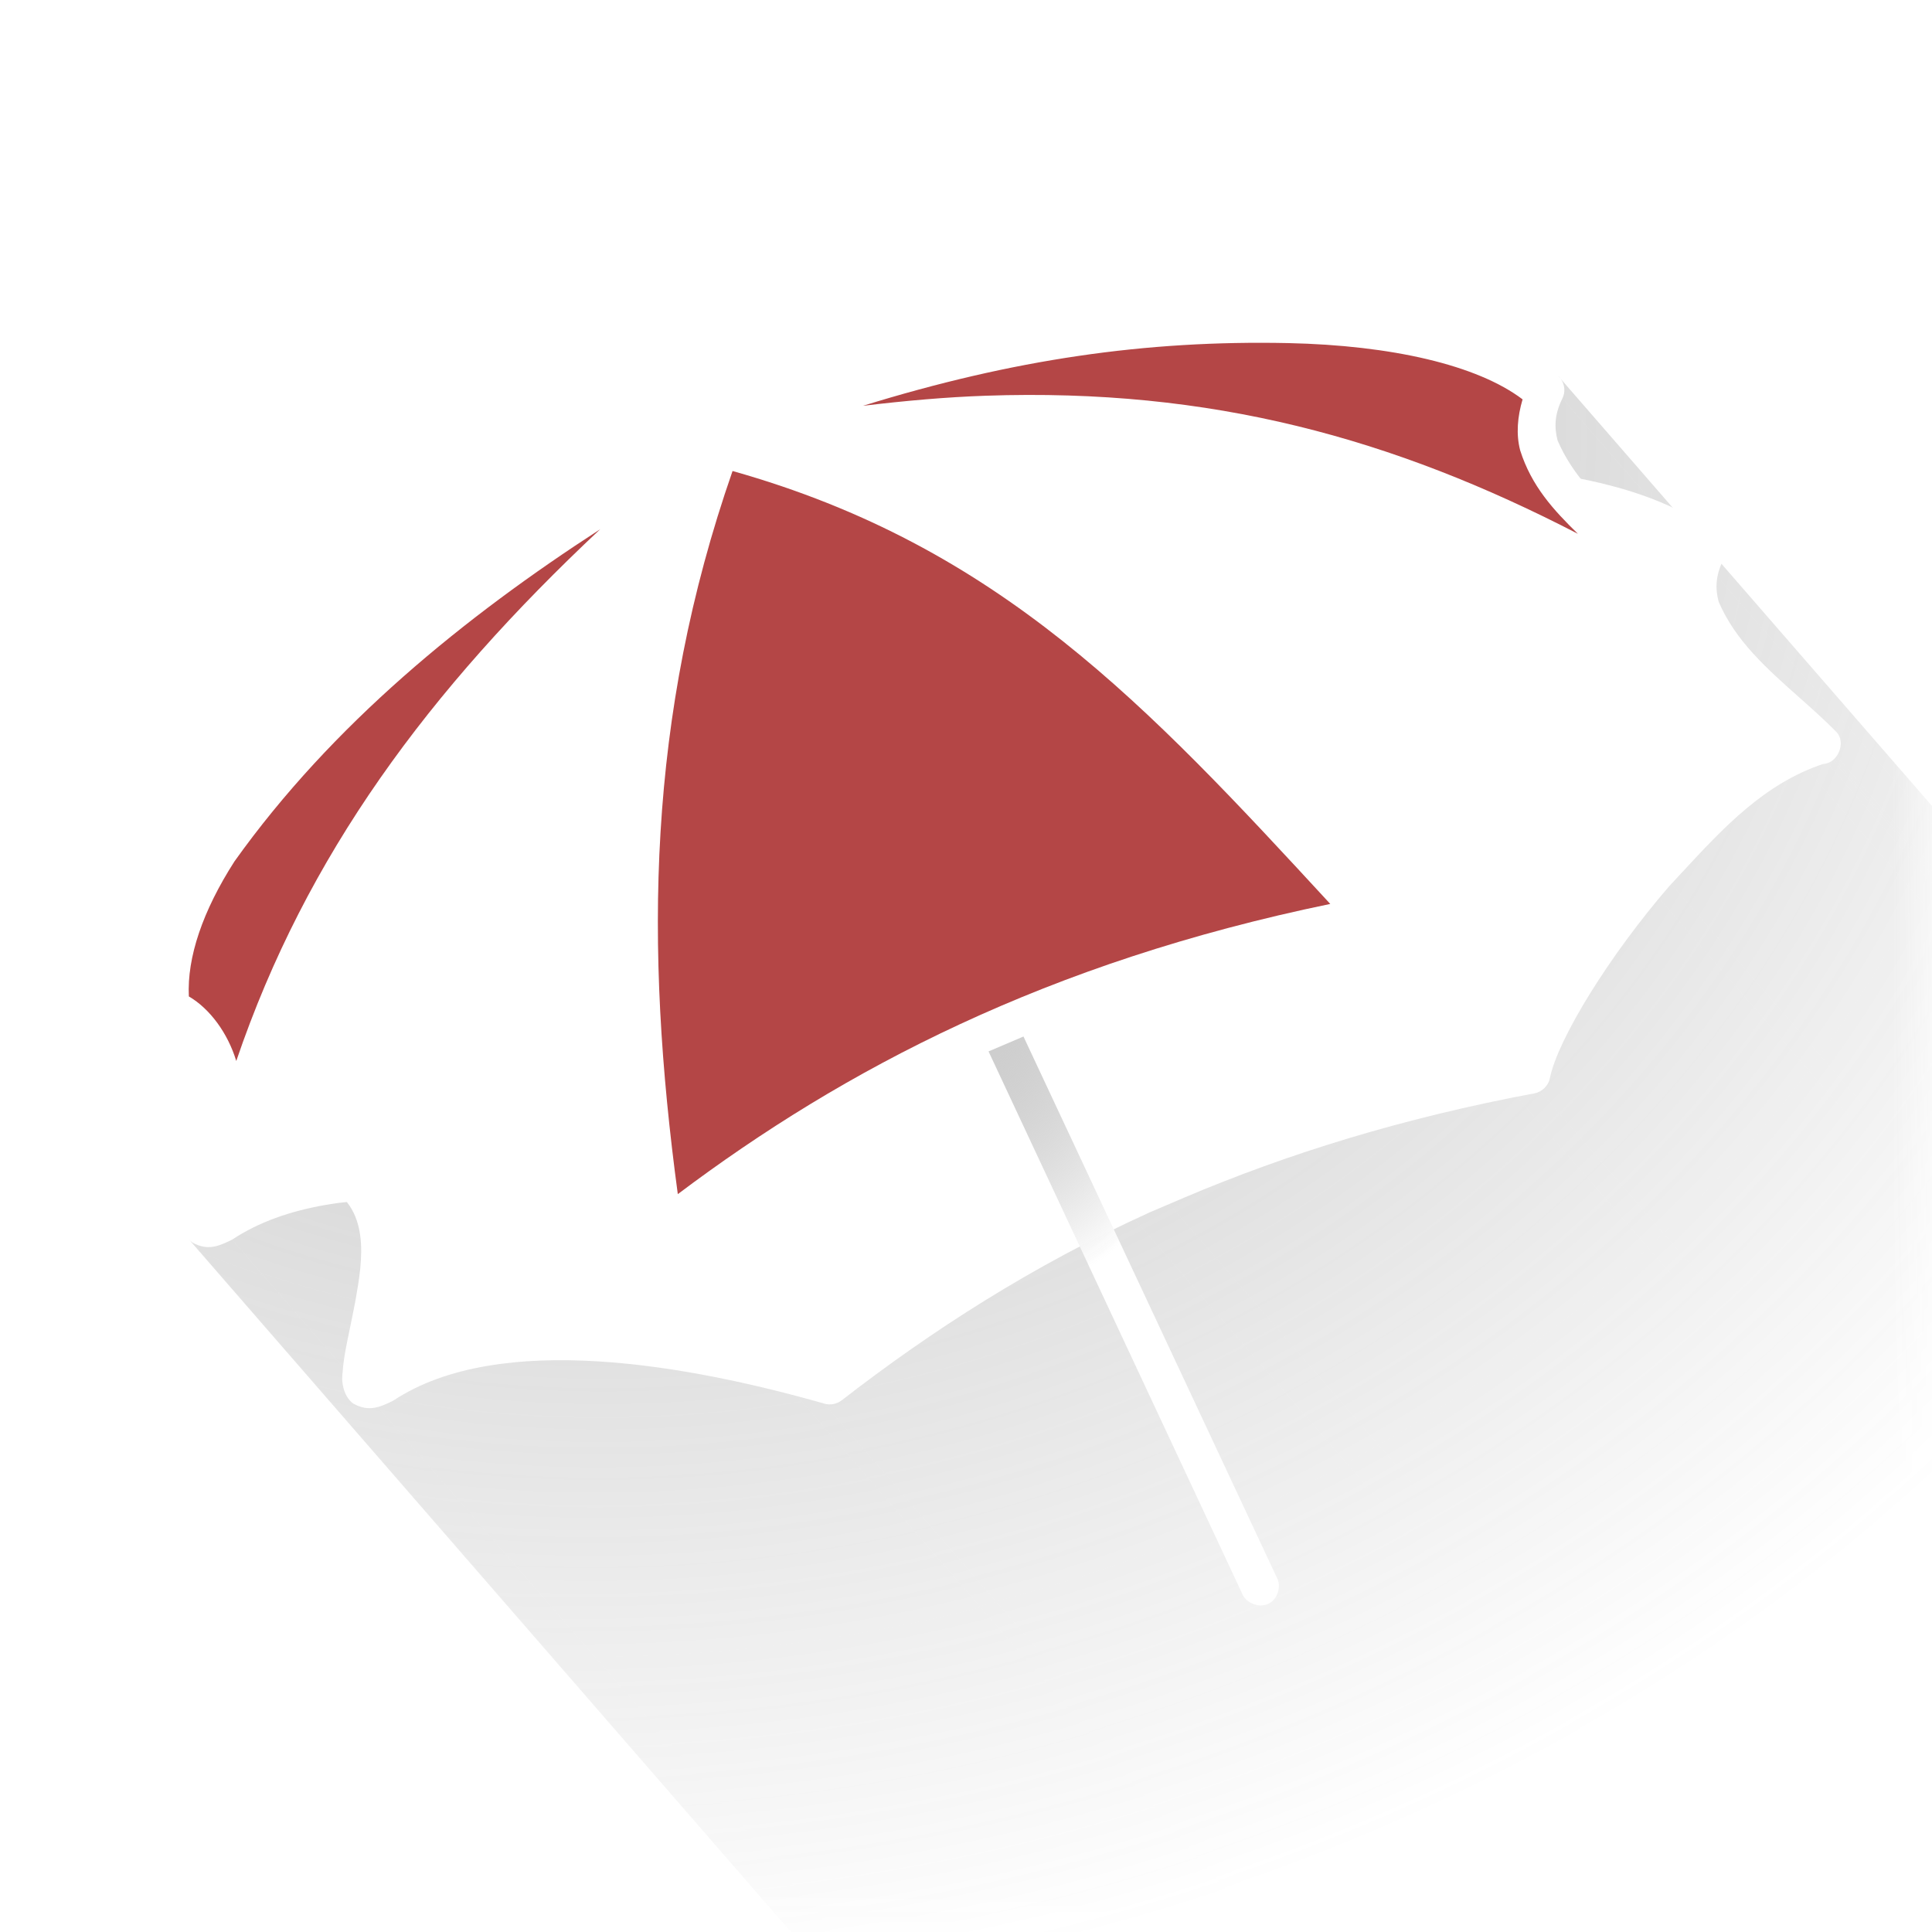 <svg width="24" height="24" viewBox="0 0 24 24" fill="none" xmlns="http://www.w3.org/2000/svg">
<mask id="mask0_13_2774" style="mask-type:alpha" maskUnits="userSpaceOnUse" x="0" y="0" width="24" height="24">
<rect width="24" height="24" fill="#D9D9D9"/>
</mask>
<g mask="url(#mask0_13_2774)">
<g style="mix-blend-mode:multiply">
<path d="M2.391 15.436C2.374 15.425 2.358 15.41 2.344 15.393L15.694 30.752C15.709 30.769 15.725 30.783 15.742 30.794L2.391 15.436Z" fill="url(#paint0_radial_13_2774)"/>
<path d="M2.884 15.399C2.717 15.481 2.581 15.541 2.391 15.436L15.742 30.794C15.931 30.899 16.068 30.839 16.235 30.757L2.884 15.399Z" fill="url(#paint1_radial_13_2774)"/>
<path d="M8.243 15.436C6.567 14.959 4.203 14.524 2.884 15.399L16.235 30.757C17.553 29.882 19.918 30.317 21.594 30.794L8.243 15.436Z" fill="url(#paint2_radial_13_2774)"/>
<path d="M19.409 4.949C19.447 4.874 19.439 4.779 19.391 4.71L19.357 4.67C19.37 4.682 19.381 4.695 19.391 4.71L32.707 20.028C32.783 20.097 32.806 20.217 32.759 20.308L19.409 4.949Z" fill="url(#paint3_radial_13_2774)"/>
<path d="M8.459 15.392C8.4 15.44 8.316 15.457 8.243 15.436L21.594 30.794C21.667 30.815 21.751 30.798 21.81 30.75L8.459 15.392Z" fill="url(#paint4_radial_13_2774)"/>
<path d="M12.28 13.059C10.814 13.728 9.573 14.528 8.459 15.392L21.81 30.75C22.924 29.886 24.164 29.086 25.631 28.418L12.28 13.059Z" fill="url(#paint5_radial_13_2774)"/>
<path d="M12.714 12.875L12.28 13.059L25.631 28.418L26.065 28.233L12.714 12.875Z" fill="url(#paint6_radial_13_2774)"/>
<path d="M17.066 11.58C15.407 11.89 13.979 12.337 12.714 12.875L26.065 28.233C27.329 27.696 28.758 27.248 30.416 26.938L17.066 11.58Z" fill="url(#paint7_radial_13_2774)"/>
<path d="M18.895 8.836L18.895 8.836L32.245 24.194C32.193 24.25 32.141 24.307 32.088 24.363L18.738 9.005C18.79 8.948 18.842 8.892 18.895 8.836Z" fill="url(#paint8_radial_13_2774)"/>
<path d="M18.895 8.836C19.412 8.278 19.918 7.732 20.648 7.489L33.999 22.847C33.269 23.09 32.763 23.636 32.245 24.194L18.895 8.836Z" fill="url(#paint9_radial_13_2774)"/>
<path d="M18.738 9.005C17.997 9.861 17.351 10.905 17.252 11.396L30.603 26.754C30.701 26.263 31.347 25.219 32.088 24.363L18.738 9.005Z" fill="url(#paint10_radial_13_2774)"/>
<path d="M17.252 11.396C17.234 11.486 17.156 11.561 17.066 11.58L30.416 26.938C30.507 26.919 30.584 26.844 30.603 26.754L17.252 11.396Z" fill="url(#paint11_radial_13_2774)"/>
<path fill-rule="evenodd" clip-rule="evenodd" d="M19.409 4.949C19.311 5.145 19.306 5.307 19.349 5.472C19.444 5.693 19.576 5.885 19.73 6.062L19.731 6.064L20.843 7.343C20.808 7.422 20.737 7.485 20.648 7.489L33.999 22.847C34.181 22.84 34.288 22.58 34.163 22.449C34.011 22.295 33.85 22.153 33.693 22.013L33.693 22.013C33.475 21.819 33.262 21.63 33.08 21.42L20.843 7.343C20.855 7.315 20.863 7.286 20.866 7.257C20.867 7.243 20.867 7.23 20.866 7.217C20.863 7.177 20.85 7.138 20.825 7.105L32.682 20.746C32.661 20.609 32.679 20.47 32.759 20.308L19.409 4.949Z" fill="url(#paint12_radial_13_2774)"/>
<path d="M33.08 21.42C32.947 21.266 32.829 21.101 32.739 20.916L20.866 7.257C20.863 7.286 20.855 7.315 20.843 7.343L33.08 21.42Z" fill="url(#paint13_radial_13_2774)"/>
<path d="M32.739 20.916C32.725 20.888 32.712 20.859 32.7 20.83L20.866 7.217C20.867 7.23 20.867 7.243 20.866 7.257L32.739 20.916Z" fill="url(#paint14_radial_13_2774)"/>
<path d="M32.682 20.746L20.825 7.105C20.85 7.138 20.863 7.177 20.866 7.217L32.7 20.83C32.693 20.802 32.687 20.774 32.682 20.746Z" fill="url(#paint15_radial_13_2774)"/>
</g>
<g filter="url(#filter0_d_13_2774)">
<path fill-rule="evenodd" clip-rule="evenodd" d="M9.092 5.152C11.173 4.164 13.785 3.757 16.011 3.783C17.017 3.801 18.55 3.975 19.357 4.671C19.433 4.74 19.455 4.86 19.409 4.951C19.311 5.147 19.306 5.308 19.349 5.473C19.555 5.956 19.941 6.299 20.342 6.656C20.5 6.796 20.66 6.938 20.812 7.092C20.938 7.223 20.83 7.483 20.648 7.49C19.918 7.734 19.412 8.279 18.895 8.837C18.843 8.893 18.79 8.95 18.738 9.006C17.997 9.862 17.351 10.906 17.252 11.397C17.234 11.487 17.157 11.562 17.066 11.581C15.407 11.891 13.979 12.339 12.714 12.876L12.28 13.061C10.814 13.729 9.573 14.53 8.459 15.393C8.4 15.441 8.316 15.458 8.243 15.437C6.567 14.96 4.203 14.525 2.884 15.4C2.717 15.482 2.581 15.542 2.391 15.437C2.294 15.372 2.23 15.209 2.257 15.04C2.267 14.878 2.307 14.69 2.35 14.485C2.371 14.382 2.393 14.275 2.414 14.165C2.506 13.648 2.616 12.991 2.018 12.708C1.934 12.678 1.87 12.598 1.861 12.509C1.793 11.85 2.061 11.148 2.51 10.449C3.973 8.101 6.408 6.666 8.667 5.343L8.257 4.475C8.196 4.35 8.276 4.178 8.414 4.144C8.517 4.134 8.606 4.146 8.689 4.284L9.092 5.152Z" fill="white"/>
</g>
<path fill-rule="evenodd" clip-rule="evenodd" d="M18.914 4.961C18.35 4.534 17.287 4.29 16.003 4.262L16.003 4.262C14.236 4.225 12.586 4.464 10.72 5.041C11.245 4.978 11.753 4.933 12.242 4.916C15.049 4.818 17.311 5.447 19.601 6.631C19.299 6.336 19.024 6.038 18.884 5.594C18.832 5.396 18.85 5.177 18.914 4.961ZM16.525 11.229C14.246 8.757 12.415 6.785 9.1 5.851H9.1C8.036 8.909 8.005 11.761 8.42 14.834C10.484 13.281 13.01 11.955 16.525 11.229ZM7.455 6.575C7.456 6.574 7.457 6.573 7.457 6.572L7.458 6.572C7.457 6.573 7.456 6.574 7.455 6.575Z" fill="#B44646"/>
<path d="M2.346 12.378C2.605 12.529 2.829 12.831 2.935 13.18C3.806 10.619 5.327 8.572 7.455 6.575C5.773 7.663 4.126 8.999 2.913 10.7C2.517 11.317 2.322 11.894 2.346 12.378Z" fill="#B44646"/>
<path fill-rule="evenodd" clip-rule="evenodd" d="M12.714 12.876L12.28 13.061L15.422 19.778C15.462 19.905 15.628 19.98 15.751 19.925C15.873 19.871 15.925 19.701 15.856 19.586L12.714 12.876Z" fill="url(#paint16_radial_13_2774)"/>
</g>
<defs>
<filter id="filter0_d_13_2774" x="-1.149" y="0.782" width="29.016" height="21.711" filterUnits="userSpaceOnUse" color-interpolation-filters="sRGB">
<feFlood flood-opacity="0" result="BackgroundImageFix"/>
<feColorMatrix in="SourceAlpha" type="matrix" values="0 0 0 0 0 0 0 0 0 0 0 0 0 0 0 0 0 0 127 0" result="hardAlpha"/>
<feOffset dx="2" dy="2"/>
<feGaussianBlur stdDeviation="2.5"/>
<feComposite in2="hardAlpha" operator="out"/>
<feColorMatrix type="matrix" values="0 0 0 0 0.167 0 0 0 0 0.167 0 0 0 0 0.167 0 0 0 0.26 0"/>
<feBlend mode="normal" in2="BackgroundImageFix" result="effect1_dropShadow_13_2774"/>
<feBlend mode="normal" in="SourceGraphic" in2="effect1_dropShadow_13_2774" result="shape"/>
</filter>
<radialGradient id="paint0_radial_13_2774" cx="0" cy="0" r="1" gradientUnits="userSpaceOnUse" gradientTransform="translate(8.223 6.136) rotate(79.449) scale(18.597 22.237)">
<stop offset="0.004" stop-color="#6D6D6D" stop-opacity="0.47"/>
<stop offset="1" stop-color="#6A6A6A" stop-opacity="0"/>
</radialGradient>
<radialGradient id="paint1_radial_13_2774" cx="0" cy="0" r="1" gradientUnits="userSpaceOnUse" gradientTransform="translate(8.223 6.136) rotate(79.449) scale(18.597 22.237)">
<stop offset="0.004" stop-color="#6D6D6D" stop-opacity="0.47"/>
<stop offset="1" stop-color="#6A6A6A" stop-opacity="0"/>
</radialGradient>
<radialGradient id="paint2_radial_13_2774" cx="0" cy="0" r="1" gradientUnits="userSpaceOnUse" gradientTransform="translate(8.223 6.136) rotate(79.449) scale(18.597 22.237)">
<stop offset="0.004" stop-color="#6D6D6D" stop-opacity="0.47"/>
<stop offset="1" stop-color="#6A6A6A" stop-opacity="0"/>
</radialGradient>
<radialGradient id="paint3_radial_13_2774" cx="0" cy="0" r="1" gradientUnits="userSpaceOnUse" gradientTransform="translate(8.223 6.136) rotate(79.449) scale(18.597 22.237)">
<stop offset="0.004" stop-color="#6D6D6D" stop-opacity="0.47"/>
<stop offset="1" stop-color="#6A6A6A" stop-opacity="0"/>
</radialGradient>
<radialGradient id="paint4_radial_13_2774" cx="0" cy="0" r="1" gradientUnits="userSpaceOnUse" gradientTransform="translate(8.223 6.136) rotate(79.449) scale(18.597 22.237)">
<stop offset="0.004" stop-color="#6D6D6D" stop-opacity="0.47"/>
<stop offset="1" stop-color="#6A6A6A" stop-opacity="0"/>
</radialGradient>
<radialGradient id="paint5_radial_13_2774" cx="0" cy="0" r="1" gradientUnits="userSpaceOnUse" gradientTransform="translate(8.223 6.136) rotate(79.449) scale(18.597 22.237)">
<stop offset="0.004" stop-color="#6D6D6D" stop-opacity="0.47"/>
<stop offset="1" stop-color="#6A6A6A" stop-opacity="0"/>
</radialGradient>
<radialGradient id="paint6_radial_13_2774" cx="0" cy="0" r="1" gradientUnits="userSpaceOnUse" gradientTransform="translate(8.223 6.136) rotate(79.449) scale(18.597 22.237)">
<stop offset="0.004" stop-color="#6D6D6D" stop-opacity="0.47"/>
<stop offset="1" stop-color="#6A6A6A" stop-opacity="0"/>
</radialGradient>
<radialGradient id="paint7_radial_13_2774" cx="0" cy="0" r="1" gradientUnits="userSpaceOnUse" gradientTransform="translate(8.223 6.136) rotate(79.449) scale(18.597 22.237)">
<stop offset="0.004" stop-color="#6D6D6D" stop-opacity="0.47"/>
<stop offset="1" stop-color="#6A6A6A" stop-opacity="0"/>
</radialGradient>
<radialGradient id="paint8_radial_13_2774" cx="0" cy="0" r="1" gradientUnits="userSpaceOnUse" gradientTransform="translate(8.223 6.136) rotate(79.449) scale(18.597 22.237)">
<stop offset="0.004" stop-color="#6D6D6D" stop-opacity="0.47"/>
<stop offset="1" stop-color="#6A6A6A" stop-opacity="0"/>
</radialGradient>
<radialGradient id="paint9_radial_13_2774" cx="0" cy="0" r="1" gradientUnits="userSpaceOnUse" gradientTransform="translate(8.223 6.136) rotate(79.449) scale(18.597 22.237)">
<stop offset="0.004" stop-color="#6D6D6D" stop-opacity="0.47"/>
<stop offset="1" stop-color="#6A6A6A" stop-opacity="0"/>
</radialGradient>
<radialGradient id="paint10_radial_13_2774" cx="0" cy="0" r="1" gradientUnits="userSpaceOnUse" gradientTransform="translate(8.223 6.136) rotate(79.449) scale(18.597 22.237)">
<stop offset="0.004" stop-color="#6D6D6D" stop-opacity="0.47"/>
<stop offset="1" stop-color="#6A6A6A" stop-opacity="0"/>
</radialGradient>
<radialGradient id="paint11_radial_13_2774" cx="0" cy="0" r="1" gradientUnits="userSpaceOnUse" gradientTransform="translate(8.223 6.136) rotate(79.449) scale(18.597 22.237)">
<stop offset="0.004" stop-color="#6D6D6D" stop-opacity="0.47"/>
<stop offset="1" stop-color="#6A6A6A" stop-opacity="0"/>
</radialGradient>
<radialGradient id="paint12_radial_13_2774" cx="0" cy="0" r="1" gradientUnits="userSpaceOnUse" gradientTransform="translate(8.223 6.136) rotate(79.449) scale(18.597 22.237)">
<stop offset="0.004" stop-color="#6D6D6D" stop-opacity="0.47"/>
<stop offset="1" stop-color="#6A6A6A" stop-opacity="0"/>
</radialGradient>
<radialGradient id="paint13_radial_13_2774" cx="0" cy="0" r="1" gradientUnits="userSpaceOnUse" gradientTransform="translate(8.223 6.136) rotate(79.449) scale(18.597 22.237)">
<stop offset="0.004" stop-color="#6D6D6D" stop-opacity="0.47"/>
<stop offset="1" stop-color="#6A6A6A" stop-opacity="0"/>
</radialGradient>
<radialGradient id="paint14_radial_13_2774" cx="0" cy="0" r="1" gradientUnits="userSpaceOnUse" gradientTransform="translate(8.223 6.136) rotate(79.449) scale(18.597 22.237)">
<stop offset="0.004" stop-color="#6D6D6D" stop-opacity="0.47"/>
<stop offset="1" stop-color="#6A6A6A" stop-opacity="0"/>
</radialGradient>
<radialGradient id="paint15_radial_13_2774" cx="0" cy="0" r="1" gradientUnits="userSpaceOnUse" gradientTransform="translate(8.223 6.136) rotate(79.449) scale(18.597 22.237)">
<stop offset="0.004" stop-color="#6D6D6D" stop-opacity="0.47"/>
<stop offset="1" stop-color="#6A6A6A" stop-opacity="0"/>
</radialGradient>
<radialGradient id="paint16_radial_13_2774" cx="0" cy="0" r="1" gradientUnits="userSpaceOnUse" gradientTransform="translate(11.114 11.006) rotate(63.093) scale(5.315 2.731)">
<stop offset="0.004" stop-color="#5E5E5E" stop-opacity="0.19"/>
<stop offset="1" stop-color="white"/>
</radialGradient>
</defs>
</svg>
